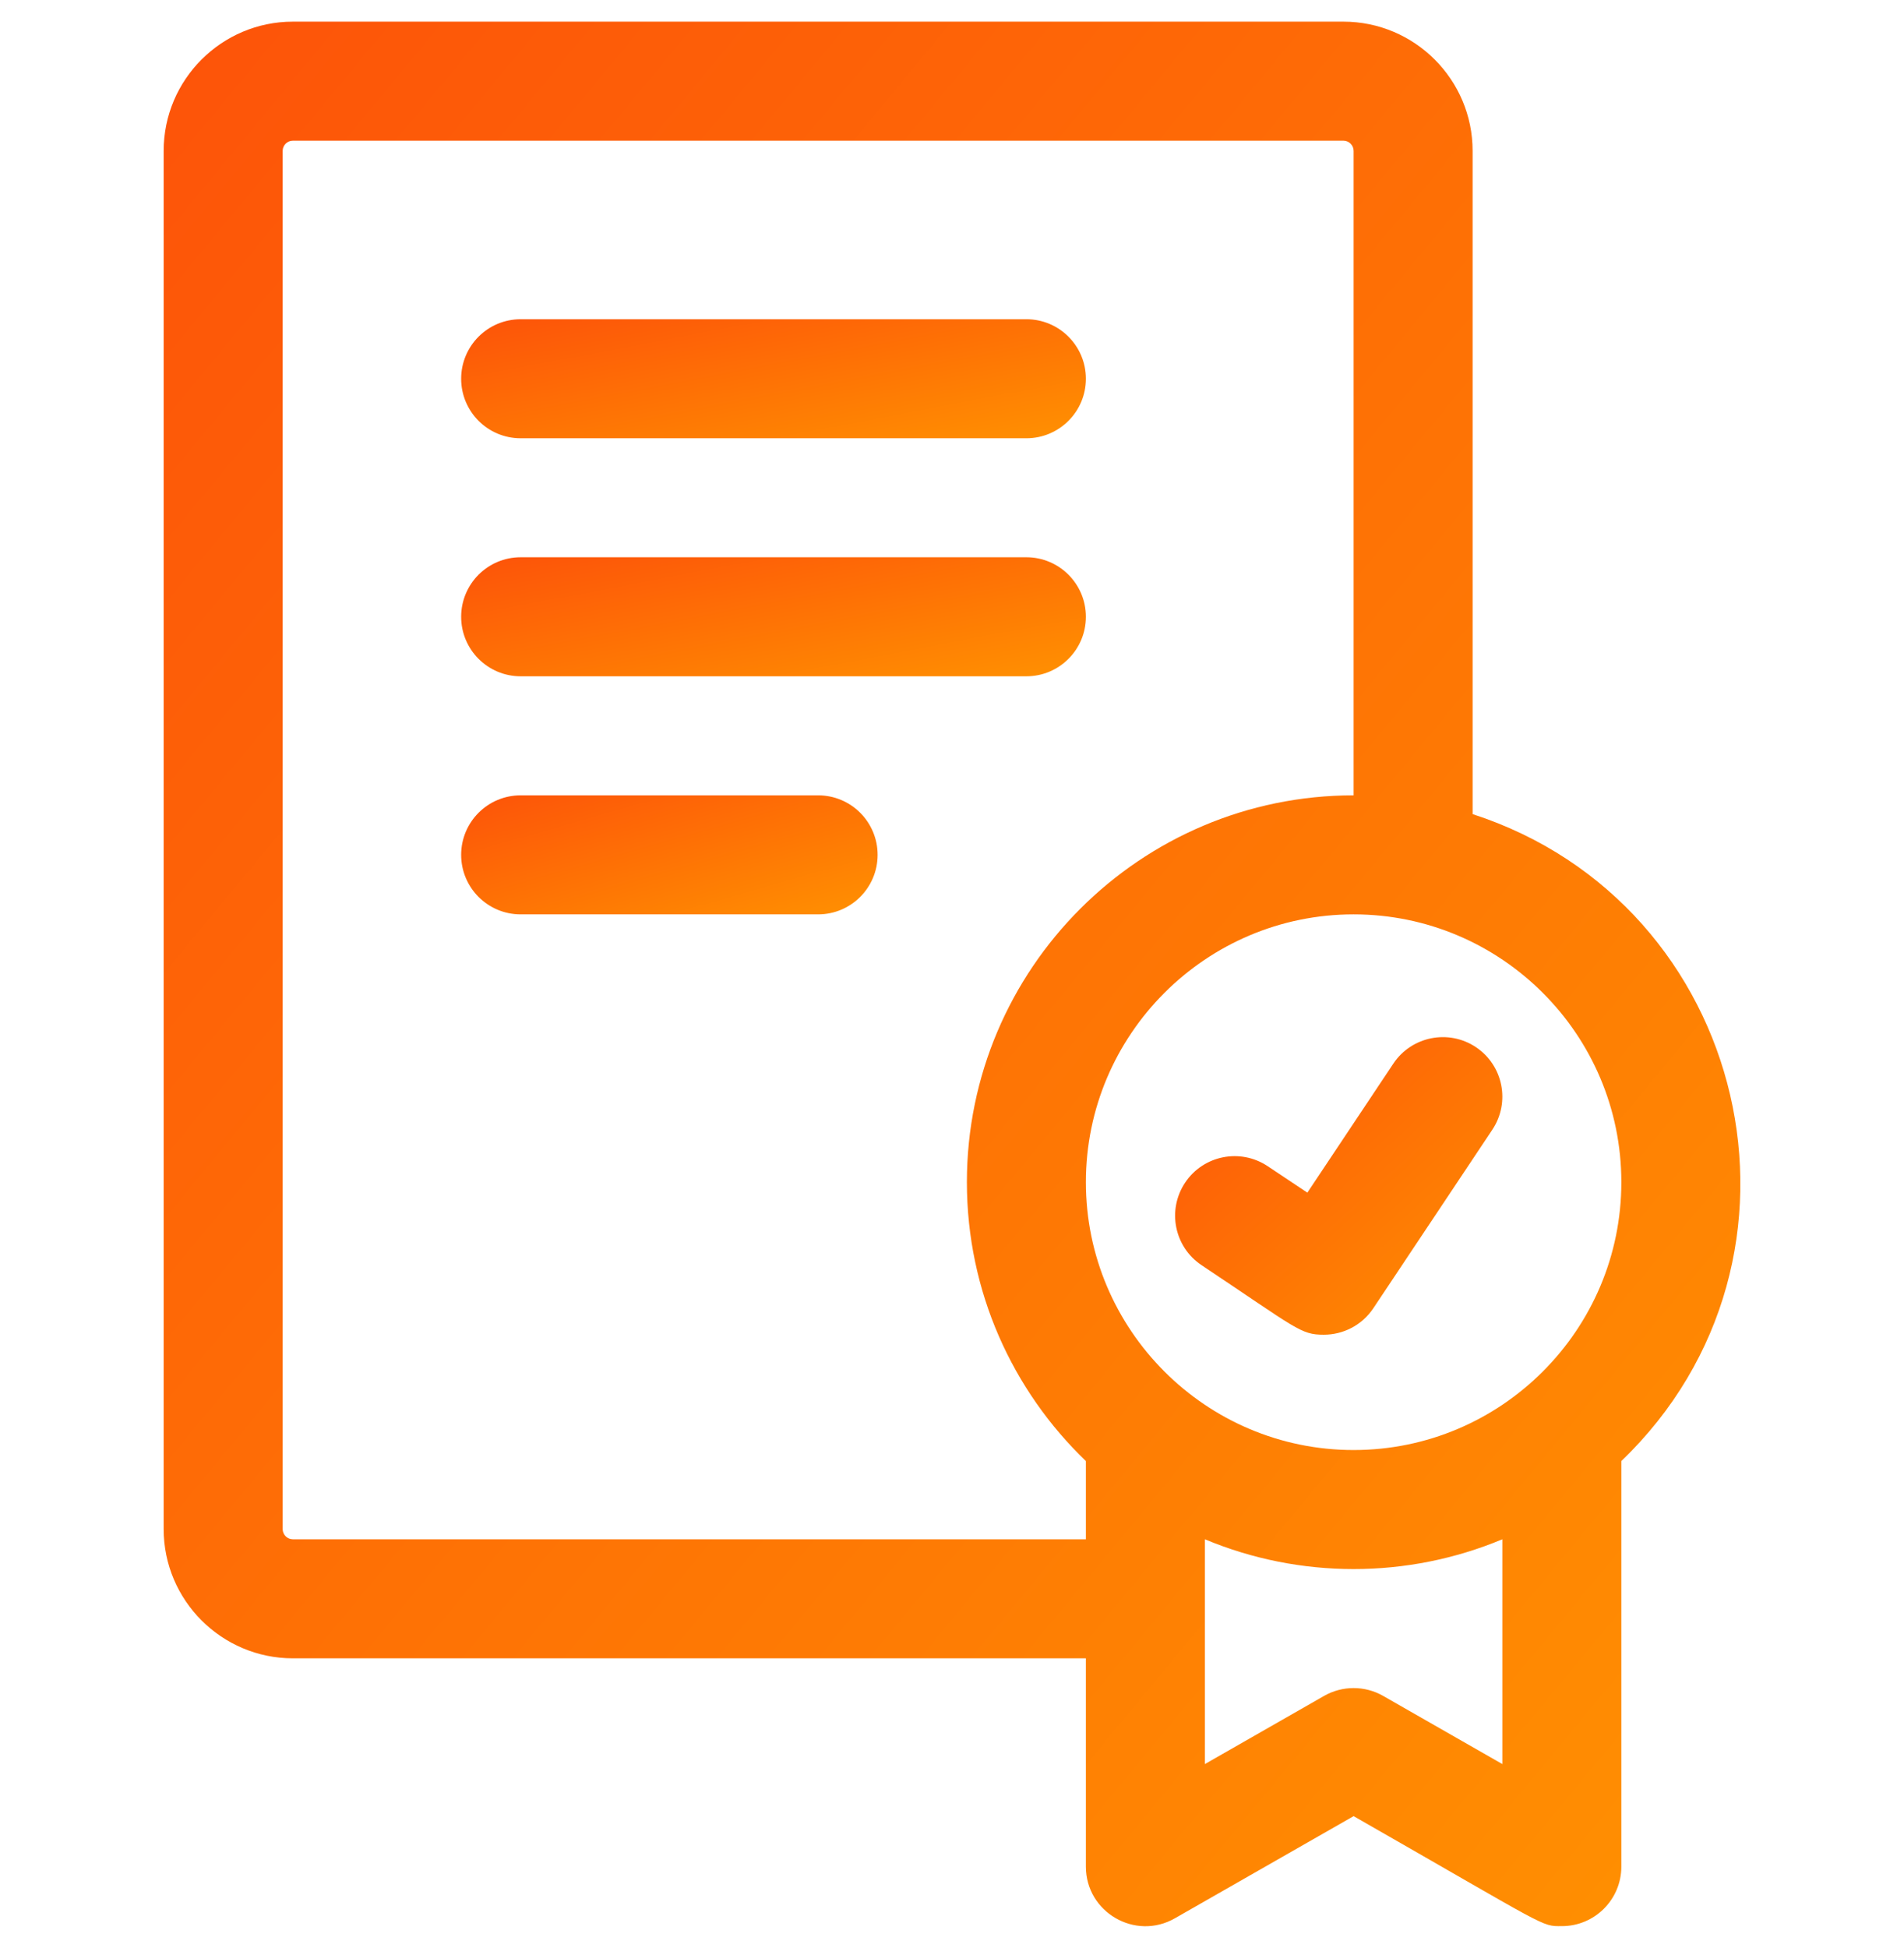 <svg width="44" height="45" viewBox="0 0 44 45" fill="none" xmlns="http://www.w3.org/2000/svg">
<g id="Certificado" clip-path="url(#clip0_133_2407)">
<path id="Vector" d="M34.031 18.808V3.486C34.031 1.839 32.691 0.5 31.045 0.5H6.768C5.122 0.5 3.782 1.839 3.782 3.486V35.325C3.782 36.971 5.122 38.311 6.768 38.311H25.094V43.123C25.094 44.175 26.232 44.842 27.151 44.317L31.281 41.957C35.843 44.564 35.604 44.498 36.093 44.498C36.853 44.498 37.468 43.882 37.468 43.123V33.754C42.362 29.053 40.424 20.88 34.031 18.808ZM6.768 35.561C6.638 35.561 6.532 35.455 6.532 35.325V3.486C6.532 3.356 6.638 3.25 6.768 3.25H31.045C31.175 3.25 31.281 3.356 31.281 3.486V18.374C26.353 18.374 22.344 22.383 22.344 27.311C22.344 29.84 23.4 32.127 25.094 33.754V35.561H6.768ZM34.718 40.754L31.963 39.179C31.54 38.938 31.022 38.938 30.599 39.179L27.844 40.754V35.561C30.036 36.478 32.523 36.479 34.718 35.561L34.718 40.754ZM31.281 33.499C27.869 33.499 25.094 30.723 25.094 27.311C25.094 23.9 27.869 21.124 31.281 21.124C34.693 21.124 37.468 23.9 37.468 27.311C37.468 30.723 34.693 33.499 31.281 33.499Z" fill="url(#paint0_linear_133_2407)"/>
<path id="Vector_2" d="M30.592 30.835C30.055 30.835 29.986 30.708 27.768 29.229C27.136 28.808 26.966 27.954 27.387 27.322C27.808 26.69 28.662 26.52 29.294 26.941L30.212 27.553L32.199 24.572C32.62 23.941 33.474 23.77 34.106 24.191C34.738 24.612 34.908 25.466 34.487 26.098L31.737 30.223C31.472 30.62 31.036 30.835 30.592 30.835Z" fill="url(#paint1_linear_133_2407)"/>
<path id="Vector_3" d="M23.719 10.125H12.032C11.272 10.125 10.657 9.509 10.657 8.75C10.657 7.991 11.272 7.375 12.032 7.375H23.719C24.478 7.375 25.094 7.991 25.094 8.75C25.094 9.509 24.478 10.125 23.719 10.125Z" fill="url(#paint2_linear_133_2407)"/>
<path id="Vector_4" d="M23.719 15.624H12.032C11.272 15.624 10.657 15.008 10.657 14.249C10.657 13.49 11.272 12.874 12.032 12.874H23.719C24.478 12.874 25.094 13.49 25.094 14.249C25.094 15.008 24.478 15.624 23.719 15.624Z" fill="url(#paint3_linear_133_2407)"/>
<path id="Vector_5" d="M18.906 21.124H12.032C11.272 21.124 10.657 20.508 10.657 19.749C10.657 18.99 11.272 18.374 12.032 18.374H18.906C19.666 18.374 20.281 18.99 20.281 19.749C20.281 20.508 19.666 21.124 18.906 21.124Z" fill="url(#paint4_linear_133_2407)"/>
</g>
<defs>
<linearGradient id="paint0_linear_133_2407" x1="3.782" y1="0.5" x2="47.011" y2="36.297" gradientUnits="userSpaceOnUse">
<stop stop-color="#FD5309"/>
<stop offset="1" stop-color="#FF9101"/>
</linearGradient>
<linearGradient id="paint1_linear_133_2407" x1="27.156" y1="23.96" x2="34" y2="31.488" gradientUnits="userSpaceOnUse">
<stop stop-color="#FD5309"/>
<stop offset="1" stop-color="#FF9101"/>
</linearGradient>
<linearGradient id="paint2_linear_133_2407" x1="10.657" y1="7.375" x2="11.668" y2="12.682" gradientUnits="userSpaceOnUse">
<stop stop-color="#FD5309"/>
<stop offset="1" stop-color="#FF9101"/>
</linearGradient>
<linearGradient id="paint3_linear_133_2407" x1="10.657" y1="12.874" x2="11.668" y2="18.181" gradientUnits="userSpaceOnUse">
<stop stop-color="#FD5309"/>
<stop offset="1" stop-color="#FF9101"/>
</linearGradient>
<linearGradient id="paint4_linear_133_2407" x1="10.657" y1="18.374" x2="12.11" y2="23.459" gradientUnits="userSpaceOnUse">
<stop stop-color="#FD5309"/>
<stop offset="1" stop-color="#FF9101"/>
</linearGradient>
<clipPath id="clip0_133_2407">
<rect width="44" height="44" fill="white" transform="translate(0 0.5)"/>
</clipPath>
</defs>
</svg>
